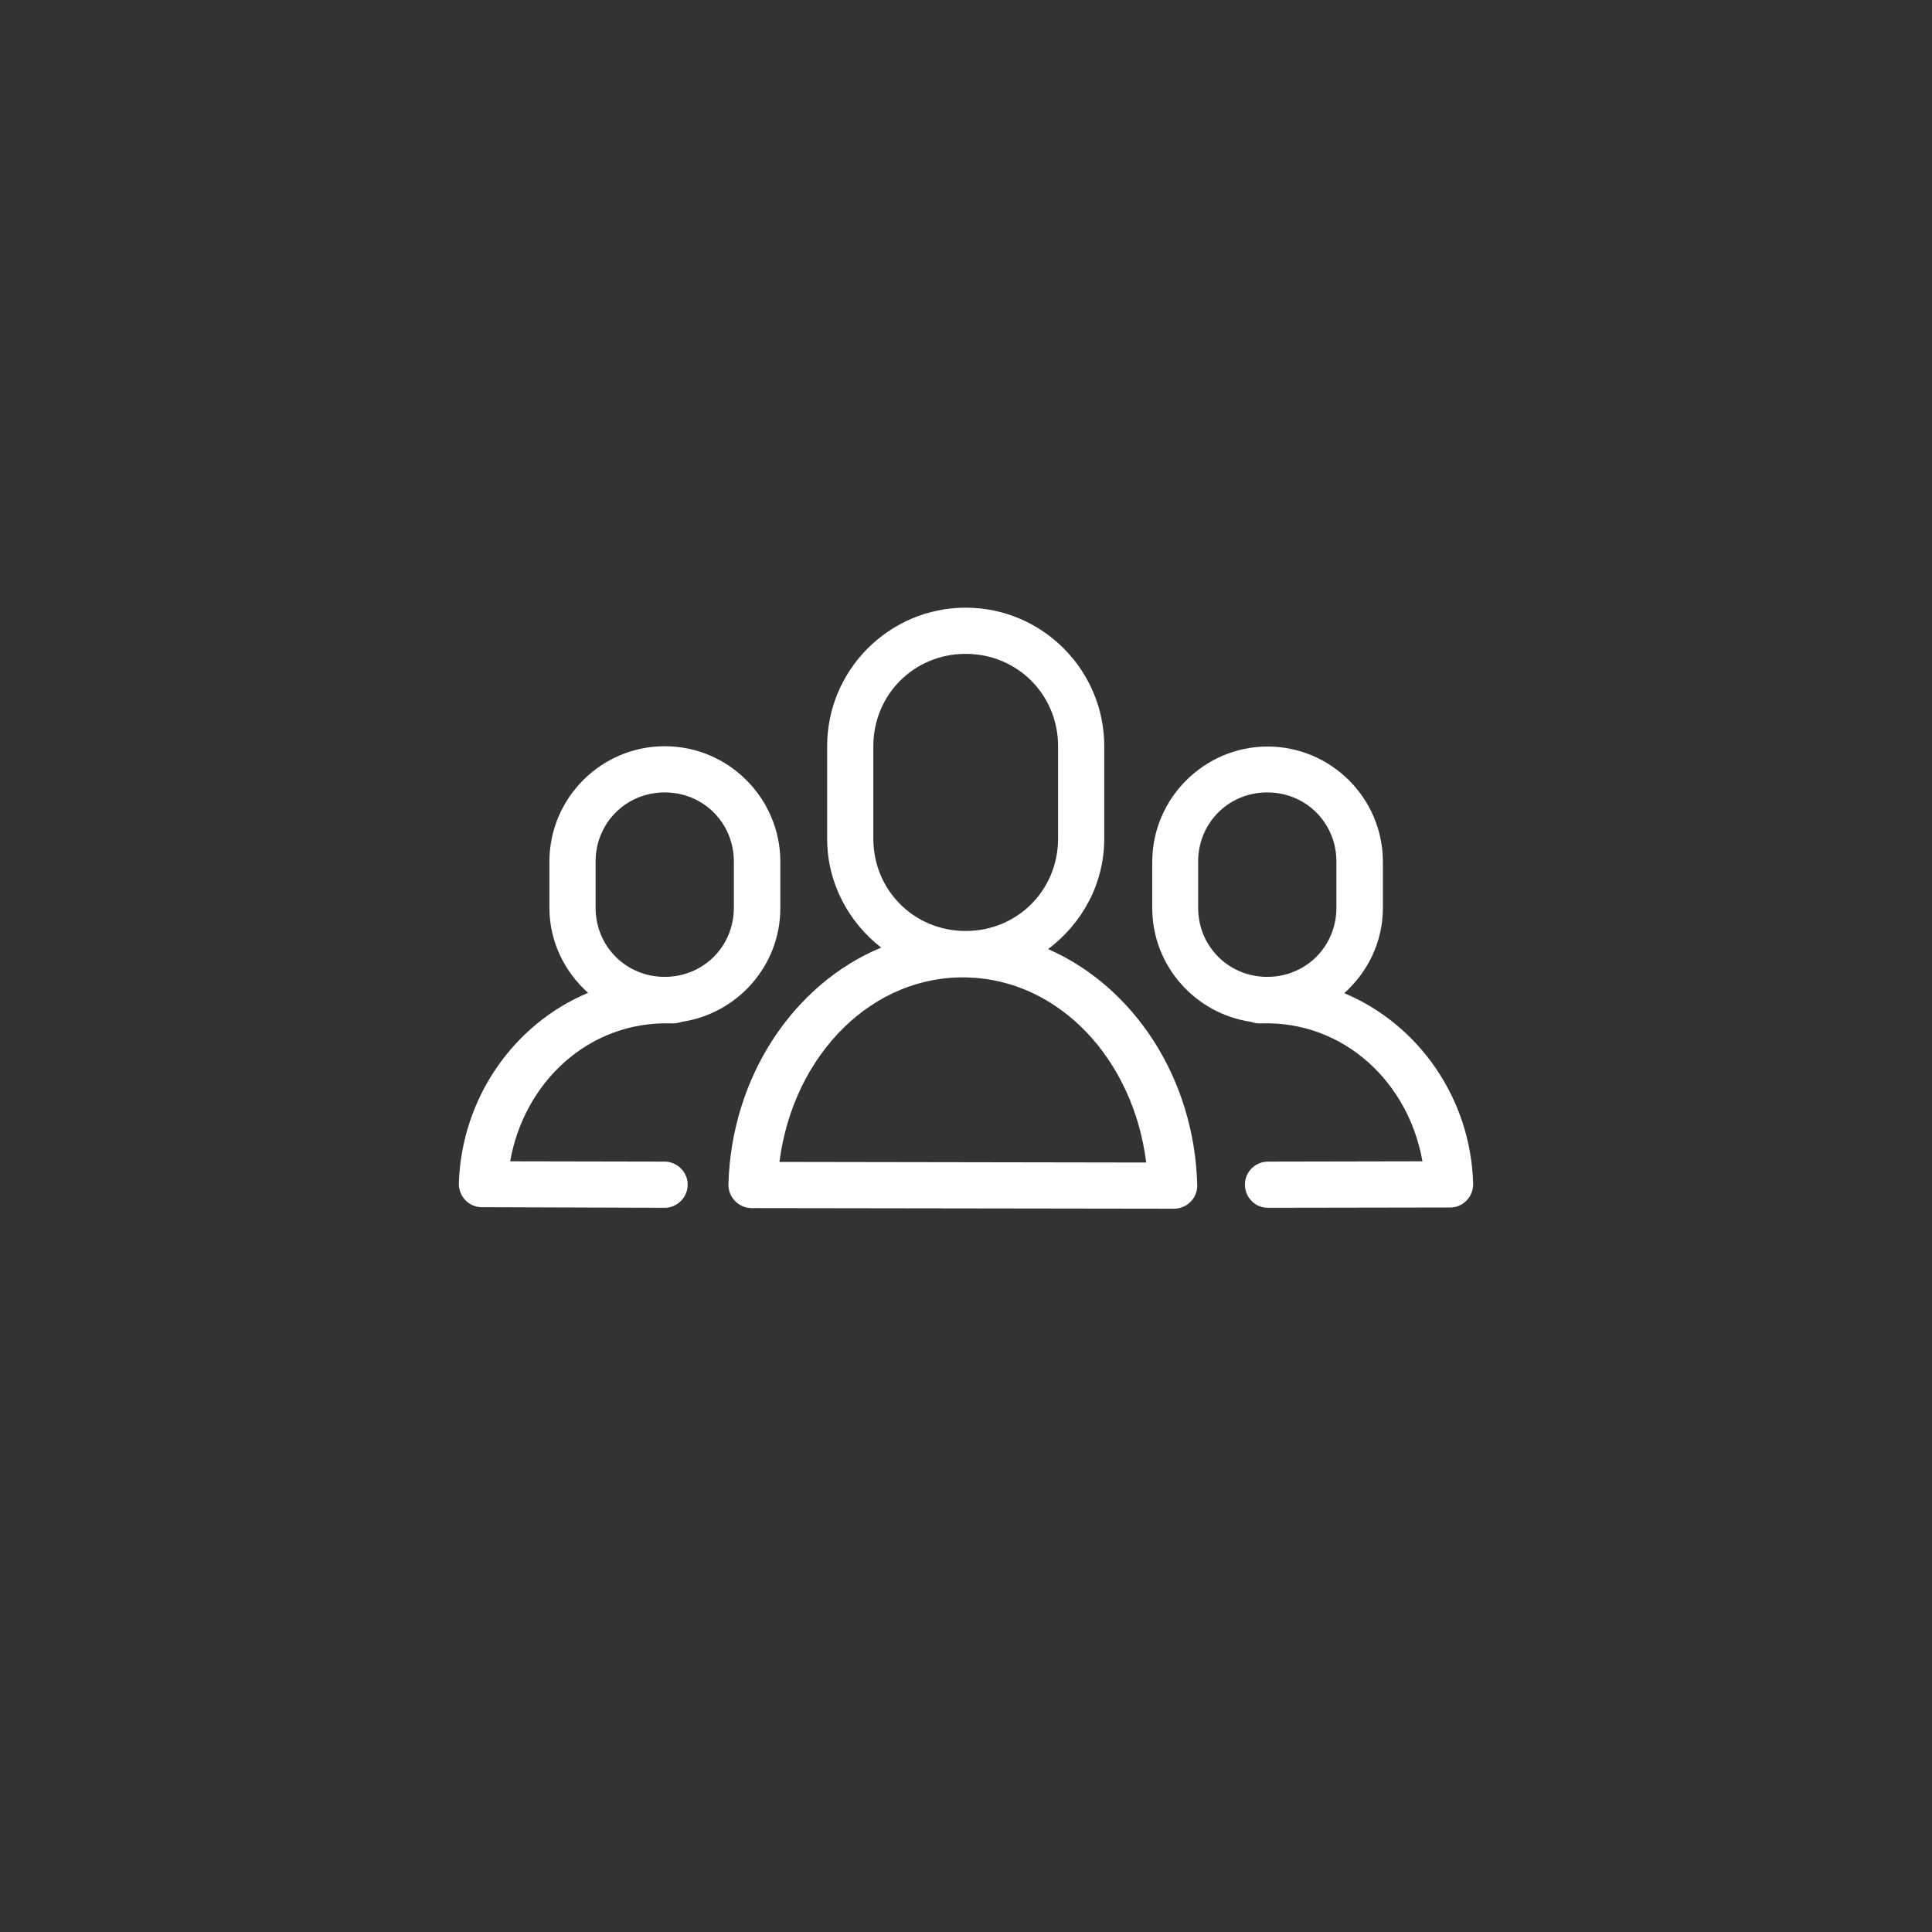 <?xml version="1.0" encoding="utf-8"?>
<!-- Generator: Adobe Illustrator 24.0.0, SVG Export Plug-In . SVG Version: 6.00 Build 0)  -->
<svg version="1.1" xmlns="http://www.w3.org/2000/svg" xmlns:xlink="http://www.w3.org/1999/xlink" x="0px" y="0px"
	 viewBox="0 0 64 64" style="enable-background:new 0 0 64 64;" xml:space="preserve">
<rect x="0" y="0" width="64" height="64" fill="#333333" stroke="none"/>
<style type="text/css">
	.st0{display:none;}
	.st1{display:inline;fill:none;stroke:#FFFFFF;stroke-width:3;stroke-miterlimit:10;}
	.st2{display:inline;}
	.st3{fill:#FFFFFF;}
	.st4{display:inline;fill:none;stroke:#000000;stroke-miterlimit:10;}
	.st5{display:inline;stroke:#000000;stroke-miterlimit:10;}
	.st6{display:inline;fill:#FFFFFF;stroke:#FFFFFF;stroke-miterlimit:10;}
	.st7{display:inline;fill:none;stroke:#FFFFFF;stroke-miterlimit:10;}
	.st8{fill:none;stroke:#FFFFFF;stroke-miterlimit:10;}
	.st9{fill:#F9F9F9;stroke:#FFFFFF;stroke-width:0.75;stroke-miterlimit:10;}
	.st10{display:inline;fill:none;stroke:#FFFFFF;stroke-width:2;stroke-miterlimit:10;}
	.st11{display:inline;fill:#231F20;}
</style>
<g id="Layer_1" class="st0">
	<path class="st1" d="M45.01,50.17H20.14c-3.13,0-5.5-2.81-4.99-5.89l3.25-19.43c0.09-0.55,0.13-1.12,0.17-1.68
		C19,16.76,24.34,11.7,30.86,11.7h1.88c6.52,0,11.85,5.06,12.29,11.47c0.06,0.85,0.23,1.69,0.42,2.51l4.33,18.44
		C50.51,47.21,48.17,50.16,45.01,50.17L45.01,50.17z"/>
	<g class="st2">
		<g>
			<path class="st3" d="M25.22,54.88c2.12,1.16,4.23,2.06,6.7,2.06c2.49,0.01,4.62-0.9,6.75-2.06c1.7-0.92,0.18-3.51-1.51-2.59
				c-0.57,0.31-1.12,0.64-1.71,0.91c-1.11,0.51-2.33,0.75-3.53,0.74c-1.17,0-2.34-0.23-3.44-0.72c-0.6-0.27-1.17-0.61-1.75-0.93
				C25.04,51.36,23.52,53.95,25.22,54.88L25.22,54.88z"/>
		</g>
	</g>
	<g class="st2">
		<g>
			<path class="st3" d="M38.26,6.98c-2.12-1.16-4.23-2.06-6.7-2.06c-2.49-0.01-4.62,0.9-6.75,2.06c-1.7,0.92-0.18,3.51,1.51,2.59
				c0.57-0.31,1.12-0.64,1.71-0.91c1.11-0.51,2.33-0.75,3.53-0.74c1.17,0,2.34,0.23,3.44,0.72c0.6,0.27,1.17,0.61,1.75,0.93
				C38.44,10.5,39.96,7.91,38.26,6.98L38.26,6.98z"/>
		</g>
	</g>
</g>
<g id="Layer_2" class="st0">
	<g class="st2">
		<g>
			<path d="M32.57,12.44c0.15,0.21,0.11,0.51-0.11,0.66l0,0c-0.21,0.15-0.51,0.11-0.66-0.1l0,0c-0.15-0.21-0.11-0.51,0.11-0.66l0,0
				C32.12,12.19,32.41,12.23,32.57,12.44L32.57,12.44z M47.64,33.19c0.15,0.21,0.11,0.51-0.11,0.66l0,0
				c-0.21,0.15-0.51,0.11-0.66-0.1l0,0c-0.15-0.21-0.11-0.51,0.11-0.66l0,0C47.18,32.93,47.48,32.97,47.64,33.19L47.64,33.19z"/>
		</g>
		<g>
			<path d="M40.19,10.28c0,0.26-0.21,0.47-0.47,0.47l0,0c-0.26,0-0.47-0.21-0.47-0.47l0,0c0-0.26,0.21-0.47,0.47-0.47l0,0
				C39.98,9.8,40.19,10.02,40.19,10.28L40.19,10.28z M40.19,35.91c0,0.26-0.21,0.47-0.47,0.47l0,0c-0.26,0-0.47-0.21-0.47-0.47l0,0
				c0-0.26,0.21-0.47,0.47-0.47l0,0C39.98,35.44,40.19,35.65,40.19,35.91L40.19,35.91z"/>
		</g>
		<path d="M43.45,22.38c-0.07-0.32-0.16-0.62-0.3-0.9c-0.2-0.44-0.48-0.82-0.83-1.15c-0.23-0.21-0.48-0.4-0.77-0.56
			c-0.41-0.22-0.86-0.37-1.36-0.44c-0.15-0.02-0.31-0.03-0.47-0.03c-0.16,0-0.32,0.01-0.47,0.03c-0.48,0.07-0.94,0.22-1.35,0.44
			c-0.28,0.16-0.54,0.34-0.77,0.56c-0.35,0.32-0.64,0.71-0.84,1.15c-0.14,0.28-0.24,0.58-0.3,0.9c-0.04,0.23-0.07,0.47-0.07,0.72
			c0,0.25,0.02,0.48,0.07,0.71c0.07,0.32,0.16,0.63,0.29,0.9c0.21,0.44,0.49,0.83,0.85,1.15c0.23,0.22,0.48,0.41,0.77,0.56
			c0.41,0.23,0.86,0.38,1.35,0.45c0.15,0.02,0.31,0.03,0.47,0.03c0.16,0,0.32-0.01,0.47-0.03c0.49-0.07,0.95-0.22,1.36-0.45
			c0.28-0.15,0.54-0.34,0.77-0.56c0.34-0.32,0.63-0.71,0.84-1.15c0.13-0.28,0.23-0.58,0.29-0.9c0.05-0.23,0.07-0.47,0.07-0.71
			C43.51,22.85,43.49,22.61,43.45,22.38z M39.72,25.95c-1.57,0-2.85-1.28-2.85-2.85c0-1.58,1.28-2.85,2.85-2.85
			c1.58,0,2.85,1.27,2.85,2.85C42.56,24.67,41.29,25.95,39.72,25.95z"/>
		<g>
			<path d="M36.75,21.63l-4.09-1.33c-0.12,0.29-0.21,0.6-0.29,0.9l4.08,1.33C36.51,22.21,36.61,21.91,36.75,21.63z"/>
			<path d="M44.56,17.24c-0.24-0.2-0.5-0.38-0.77-0.55l-2.53,3.48c0.28,0.15,0.55,0.33,0.77,0.55L44.56,17.24z"/>
			<path d="M38.18,20.17l-2.53-3.48c-0.27,0.17-0.53,0.35-0.77,0.55l2.53,3.48C37.63,20.5,37.9,20.32,38.18,20.17z"/>
			<path d="M46.78,25.89c0.12-0.29,0.21-0.6,0.29-0.9l-4.08-1.33c-0.06,0.32-0.16,0.62-0.3,0.9L46.78,25.89z"/>
			<path d="M42.69,21.63c0.14,0.28,0.24,0.58,0.3,0.9l4.08-1.33c-0.08-0.31-0.17-0.61-0.29-0.9L42.69,21.63z"/>
			<path d="M41.26,26.02l2.53,3.48c0.27-0.17,0.53-0.35,0.77-0.55l-2.53-3.48C41.81,25.69,41.54,25.87,41.26,26.02z"/>
			<path d="M39.24,15.52v4.3c0.16-0.02,0.31-0.05,0.47-0.05s0.32,0.02,0.47,0.05v-4.3c-0.16-0.01-0.31-0.02-0.47-0.02
				C39.56,15.5,39.4,15.51,39.24,15.52z"/>
		</g>
		<g>
			<path d="M30.84,18.53c0.08,0.04,0.16,0.06,0.24,0.06c0.16,0,0.32-0.09,0.41-0.24c0.67-1.16,1.6-2.19,2.7-2.97
				c0.22-0.15,0.27-0.45,0.11-0.66c-0.05-0.07-0.11-0.11-0.19-0.15c-0.15-0.07-0.33-0.06-0.47,0.05c-0.14,0.1-0.29,0.21-0.43,0.32
				c-1.02,0.82-1.89,1.82-2.54,2.94C30.54,18.1,30.61,18.4,30.84,18.53z"/>
			<path d="M39.72,15.03c-4.45,0-8.07,3.62-8.07,8.07c0,0.09,0.02,0.18,0.02,0.27c0.08-0.01,0.15-0.02,0.23-0.02
				c0.26,0,0.5,0.03,0.72,0.08c-0.01-0.11-0.02-0.22-0.02-0.33c0-0.61,0.08-1.19,0.23-1.75c0.07-0.31,0.17-0.62,0.28-0.91
				c0.45-1.1,1.16-2.06,2.05-2.8c0.25-0.21,0.5-0.4,0.78-0.56c0.97-0.63,2.09-1.01,3.3-1.07c0.16-0.02,0.31-0.03,0.47-0.03
				c0.16,0,0.31,0.01,0.47,0.03c1.22,0.07,2.35,0.45,3.31,1.07c0.27,0.16,0.52,0.35,0.77,0.56c0.9,0.74,1.61,1.71,2.05,2.81
				c0.12,0.29,0.22,0.59,0.28,0.9c0.15,0.56,0.23,1.14,0.23,1.75c0,0.6-0.08,1.19-0.22,1.74c-0.08,0.31-0.17,0.61-0.29,0.9
				c-0.44,1.1-1.15,2.08-2.05,2.82c-0.24,0.21-0.49,0.4-0.76,0.56c-0.97,0.62-2.11,1.01-3.32,1.07c-0.16,0.02-0.31,0.03-0.47,0.03
				c-0.13,0-0.26-0.01-0.38-0.02c0.02,0.32-0.01,0.64-0.09,0.95c0.16,0.01,0.31,0.03,0.47,0.03c4.45,0,8.07-3.63,8.07-8.07
				C47.79,18.65,44.17,15.03,39.72,15.03z"/>
			<path d="M49.78,20.32c-0.08-0.3-0.18-0.61-0.29-0.9c-0.66-1.78-1.8-3.31-3.26-4.48c-0.25-0.2-0.5-0.38-0.77-0.55
				c-1.52-1.02-3.33-1.63-5.27-1.72c-0.15-0.01-0.31-0.01-0.47-0.01c-0.16,0-0.31,0-0.47,0.02c-1.38,0.05-2.7,0.37-3.95,0.96
				c-0.24,0.11-0.34,0.39-0.23,0.63s0.4,0.34,0.64,0.23c1.26-0.59,2.61-0.88,4.02-0.88c5.24,0,9.49,4.25,9.49,9.49
				c0,5.23-4.25,9.49-9.49,9.49c-0.18,0-0.36-0.02-0.54-0.03c0.01,0.32-0.03,0.64-0.11,0.95c0.06,0,0.12,0.02,0.18,0.02
				c0.15,0.01,0.31,0.01,0.47,0.01c0.16,0,0.32,0,0.47-0.01c1.94-0.09,3.75-0.71,5.27-1.73c0.27-0.16,0.52-0.35,0.77-0.55
				c1.45-1.16,2.59-2.71,3.27-4.48c0.11-0.29,0.21-0.6,0.28-0.9c0.25-0.88,0.38-1.81,0.38-2.77C50.16,22.13,50.03,21.2,49.78,20.32z
				"/>
			<path d="M29.55,23.71c0.26,0,0.49,0.03,0.71,0.08c-0.02-0.23-0.04-0.46-0.04-0.69c0-1,0.15-1.98,0.46-2.92
				c0.09-0.24-0.05-0.49-0.28-0.59c-0.01,0-0.01-0.01-0.02-0.01c-0.25-0.08-0.51,0.06-0.6,0.3c-0.05,0.14-0.09,0.29-0.12,0.45
				c-0.26,0.89-0.38,1.82-0.38,2.77c0,0.21,0.03,0.42,0.04,0.63C29.4,23.73,29.47,23.71,29.55,23.71z"/>
		</g>
		<path d="M47.32,36.17c-0.16,0-0.32-0.08-0.41-0.23c-0.14-0.22-0.06-0.52,0.16-0.65c2.57-1.55,4.62-3.93,5.78-6.69
			c0.1-0.24,0.38-0.36,0.62-0.25c0.24,0.1,0.36,0.38,0.25,0.62c-1.24,2.94-3.43,5.48-6.17,7.13C47.49,36.15,47.4,36.17,47.32,36.17z
			"/>
		<g>
			<path d="M26.14,17.87c-0.06,0-0.12-0.01-0.18-0.04c-0.24-0.1-0.36-0.38-0.25-0.62c1.24-2.95,3.43-5.48,6.17-7.14
				c0.22-0.13,0.52-0.06,0.65,0.16c0.14,0.22,0.06,0.52-0.16,0.65c-2.57,1.55-4.63,3.93-5.79,6.69
				C26.51,17.76,26.33,17.87,26.14,17.87z M34.97,9.33c0,0.26-0.21,0.47-0.47,0.47l0,0c-0.26,0-0.47-0.21-0.47-0.47l0,0
				c0-0.26,0.21-0.47,0.47-0.47l0,0C34.76,8.85,34.97,9.07,34.97,9.33L34.97,9.33z"/>
		</g>
	</g>
	<path class="st4" d="M39.24,26.43v25.61c0,1.26-1.02,2.29-2.28,2.29h-20.4c-1.26,0-2.28-1.03-2.28-2.29V25.86
		c0-1.26,1.02-2.28,2.28-2.28H36.4C36.4,25.15,37.68,26.43,39.24,26.43z"/>
	<path class="st5" d="M35.73,51.57c-4.01,0-14.33,0-18.25,0c-0.78,0-1.33-0.74-1.12-1.49l2.13-7.53c0.36-1.29,2.16-1.36,2.63-0.11
		l1.08,2.89c0.13,0.35,0.38,0.65,0.72,0.81c0.54,0.26,1.44,0.42,2.55-0.38c1.57-1.13,5.47-3.81,6.61-4.6
		c0.32-0.22,0.72-0.32,1.1-0.24c1.14,0.24,3.19,1.71,4.01,8.97C37.3,50.79,36.61,51.57,35.73,51.57z"/>
	<circle class="st5" cx="20.34" cy="31.57" r="3.26"/>
</g>
<g id="Layer_4" class="st0">
	<path class="st6" d="M44.28,51.58c-5.65,0-20.21,0-25.73,0c-1.09,0-1.87-1.03-1.58-2.06l3-10.44c0.51-1.79,3.05-1.89,3.71-0.15
		l1.53,4.02c0.18,0.49,0.54,0.9,1.01,1.12c0.76,0.35,2.03,0.58,3.59-0.53c2.22-1.56,7.71-5.29,9.32-6.38
		c0.46-0.31,1.01-0.44,1.56-0.33c1.6,0.33,4.5,2.37,5.66,12.45C46.49,50.5,45.53,51.58,44.28,51.58z"/>
	<path class="st7" d="M43.21,14.33h1.92c2.36,0,4.28,1.92,4.28,4.28v30.97c0,2.36-1.92,4.28-4.28,4.28H19.1
		c-2.36,0-4.28-1.92-4.28-4.28V18.61c0-2.36,1.92-4.28,4.28-4.28h2.06"/>
	<circle class="st6" cx="20.65" cy="28.06" r="2.58"/>
	<path class="st7" d="M32.82,10.16l1.32,2.67c0.1,0.2,0.28,0.33,0.5,0.36l2.94,0.43c0.55,0.08,0.76,0.75,0.37,1.14l-2.13,2.08
		c-0.16,0.15-0.23,0.37-0.19,0.59l0.5,2.93c0.09,0.54-0.48,0.96-0.97,0.7l-2.63-1.38c-0.19-0.1-0.43-0.1-0.62,0l-2.63,1.38
		c-0.49,0.26-1.06-0.16-0.97-0.7l0.5-2.93c0.04-0.22-0.03-0.44-0.19-0.59l-2.13-2.08c-0.4-0.39-0.18-1.06,0.37-1.14l2.94-0.43
		c0.22-0.03,0.4-0.17,0.5-0.36l1.32-2.67C31.87,9.67,32.58,9.67,32.82,10.16z"/>
	<path class="st7" d="M28.37,18.52c-0.17,0.16-0.44,0.22-0.68,0.09l-2.33-1.23c-0.17-0.09-0.38-0.09-0.55,0l-2.33,1.23
		c-0.43,0.23-0.94-0.14-0.86-0.62l0.45-2.59"/>
	<path class="st7" d="M22.08,15.4c0.03-0.19-0.03-0.39-0.17-0.52l-1.89-1.84c-0.35-0.34-0.16-0.94,0.33-1.01l2.61-0.38
		c0.19-0.03,0.36-0.15,0.44-0.32l1.17-2.36c0.22-0.44,0.84-0.44,1.06,0l1.17,2.36c0.09,0.17,0.25,0.29,0.44,0.32l2.61,0.38
		c0.12,0.02,0.22,0.07,0.3,0.14"/>
	<g class="st2">
		<path class="st8" d="M35.94,18.52c0.17,0.16,0.44,0.22,0.68,0.09l2.33-1.23c0.17-0.09,0.38-0.09,0.55,0l2.33,1.23
			c0.43,0.23,0.94-0.14,0.86-0.62l-0.45-2.59"/>
		<path class="st8" d="M42.23,15.4c-0.03-0.19,0.03-0.39,0.17-0.52l1.89-1.84c0.35-0.34,0.16-0.94-0.33-1.01l-2.61-0.38
			c-0.19-0.03-0.36-0.15-0.44-0.32l-1.17-2.36c-0.22-0.44-0.84-0.44-1.06,0l-1.17,2.36c-0.09,0.17-0.25,0.29-0.44,0.32l-2.61,0.38
			c-0.12,0.02-0.22,0.07-0.3,0.14"/>
	</g>
</g>
<g id="Layer_5" class="st0">
	<g class="st2">
		<path class="st9" d="M42.24,22.93c-0.07-0.32-0.16-0.62-0.3-0.9c-0.2-0.44-0.48-0.82-0.83-1.15c-0.23-0.21-0.48-0.4-0.77-0.56
			c-0.41-0.22-0.86-0.37-1.36-0.44c-0.15-0.02-0.31-0.03-0.47-0.03c-0.16,0-0.32,0.01-0.47,0.03c-0.48,0.07-0.94,0.22-1.35,0.44
			c-0.28,0.16-0.54,0.34-0.77,0.56c-0.35,0.32-0.64,0.71-0.84,1.15c-0.14,0.28-0.24,0.58-0.3,0.9c-0.04,0.23-0.07,0.47-0.07,0.72
			c0,0.25,0.02,0.48,0.07,0.71c0.07,0.32,0.16,0.63,0.29,0.9c0.21,0.44,0.49,0.83,0.85,1.15c0.23,0.22,0.48,0.41,0.77,0.56
			c0.41,0.23,0.86,0.38,1.35,0.45c0.15,0.02,0.31,0.03,0.47,0.03c0.16,0,0.32-0.01,0.47-0.03c0.49-0.07,0.95-0.22,1.36-0.45
			c0.28-0.15,0.54-0.34,0.77-0.56c0.34-0.32,0.63-0.71,0.84-1.15c0.13-0.28,0.23-0.58,0.29-0.9c0.05-0.23,0.07-0.47,0.07-0.71
			C42.31,23.41,42.28,23.16,42.24,22.93z M38.51,26.5c-1.57,0-2.85-1.28-2.85-2.85c0-1.58,1.28-2.85,2.85-2.85
			c1.58,0,2.85,1.27,2.85,2.85C41.36,25.22,40.08,26.5,38.51,26.5z"/>
		<g>
			<path class="st9" d="M35.54,22.19l-4.09-1.33c-0.12,0.29-0.21,0.6-0.29,0.9l4.08,1.33C35.3,22.77,35.4,22.47,35.54,22.19z"/>
			<path class="st9" d="M43.35,17.8c-0.24-0.2-0.5-0.38-0.77-0.55l-2.53,3.48c0.28,0.15,0.55,0.33,0.77,0.55L43.35,17.8z"/>
			<path class="st9" d="M36.97,20.72l-2.53-3.48c-0.27,0.17-0.53,0.35-0.77,0.55l2.53,3.48C36.42,21.05,36.69,20.87,36.97,20.72z"/>
			<path class="st9" d="M45.57,26.44c0.12-0.29,0.21-0.6,0.29-0.9l-4.08-1.33c-0.06,0.32-0.16,0.62-0.3,0.9L45.57,26.44z"/>
			<path class="st9" d="M41.48,22.19c0.14,0.28,0.24,0.58,0.3,0.9l4.08-1.33c-0.08-0.31-0.17-0.61-0.29-0.9L41.48,22.19z"/>
			<path class="st9" d="M40.05,26.58l2.53,3.48c0.27-0.17,0.53-0.35,0.77-0.55l-2.53-3.48C40.6,26.25,40.33,26.43,40.05,26.58z"/>
			<path class="st9" d="M38.04,16.08v4.3c0.16-0.02,0.31-0.05,0.47-0.05s0.32,0.02,0.47,0.05v-4.3c-0.16-0.01-0.31-0.02-0.47-0.02
				C38.35,16.06,38.19,16.07,38.04,16.08z"/>
		</g>
		<g>
			<path class="st9" d="M29.63,19.09c0.08,0.04,0.16,0.06,0.24,0.06c0.16,0,0.32-0.09,0.41-0.24c0.67-1.16,1.6-2.19,2.7-2.97
				c0.22-0.15,0.27-0.45,0.11-0.66c-0.05-0.07-0.11-0.11-0.19-0.15c-0.15-0.07-0.33-0.06-0.47,0.05c-0.14,0.1-0.29,0.21-0.43,0.32
				c-1.02,0.82-1.89,1.82-2.54,2.94C29.33,18.66,29.4,18.96,29.63,19.09z"/>
			<path class="st9" d="M38.51,15.59c-4.45,0-8.07,3.62-8.07,8.07c0,0.09,0.02,0.18,0.02,0.27c0.08-0.01,0.15-0.02,0.23-0.02
				c0.26,0,0.5,0.03,0.72,0.08c-0.01-0.11-0.02-0.22-0.02-0.33c0-0.61,0.08-1.19,0.23-1.75c0.07-0.31,0.17-0.62,0.28-0.91
				c0.45-1.1,1.16-2.06,2.05-2.8c0.25-0.21,0.5-0.4,0.78-0.56c0.97-0.63,2.09-1.01,3.3-1.07c0.16-0.02,0.31-0.03,0.47-0.03
				c0.16,0,0.31,0.01,0.47,0.03c1.22,0.07,2.35,0.45,3.31,1.07c0.27,0.16,0.52,0.35,0.77,0.56c0.9,0.74,1.61,1.71,2.05,2.81
				c0.12,0.29,0.22,0.59,0.28,0.9c0.15,0.56,0.23,1.14,0.23,1.75c0,0.6-0.08,1.19-0.22,1.74c-0.08,0.31-0.17,0.61-0.29,0.9
				c-0.44,1.1-1.15,2.08-2.05,2.82c-0.24,0.21-0.49,0.4-0.76,0.56c-0.97,0.62-2.11,1.01-3.32,1.07c-0.16,0.02-0.31,0.03-0.47,0.03
				c-0.13,0-0.26-0.01-0.38-0.02c0.02,0.32-0.01,0.64-0.09,0.95c0.16,0.01,0.31,0.03,0.47,0.03c4.45,0,8.07-3.63,8.07-8.07
				C46.58,19.2,42.96,15.59,38.51,15.59z"/>
			<path class="st9" d="M48.57,20.87c-0.08-0.3-0.18-0.61-0.29-0.9c-0.66-1.78-1.8-3.31-3.26-4.48c-0.25-0.2-0.5-0.38-0.77-0.55
				c-1.52-1.02-3.33-1.63-5.27-1.72c-0.15-0.01-0.31-0.01-0.47-0.01c-0.16,0-0.31,0-0.47,0.02c-1.38,0.05-2.7,0.37-3.95,0.96
				c-0.24,0.11-0.34,0.39-0.23,0.63c0.11,0.24,0.4,0.34,0.64,0.23c1.26-0.59,2.61-0.88,4.02-0.88c5.24,0,9.49,4.25,9.49,9.49
				c0,5.23-4.25,9.49-9.49,9.49c-0.18,0-0.36-0.02-0.54-0.03c0.01,0.32-0.03,0.64-0.11,0.95c0.06,0,0.12,0.02,0.18,0.02
				c0.15,0.01,0.31,0.01,0.47,0.01c0.16,0,0.32,0,0.47-0.01c1.94-0.09,3.75-0.71,5.27-1.73c0.27-0.16,0.52-0.35,0.77-0.55
				c1.45-1.16,2.59-2.71,3.27-4.48c0.11-0.29,0.21-0.6,0.28-0.9c0.25-0.88,0.38-1.81,0.38-2.77C48.95,22.69,48.82,21.76,48.57,20.87
				z"/>
			<path class="st9" d="M28.34,24.27c0.26,0,0.49,0.03,0.71,0.08c-0.02-0.23-0.04-0.46-0.04-0.69c0-1,0.15-1.98,0.46-2.92
				c0.09-0.24-0.05-0.49-0.28-0.59c-0.01,0-0.01-0.01-0.02-0.01c-0.25-0.08-0.51,0.06-0.6,0.3c-0.05,0.14-0.09,0.29-0.12,0.45
				c-0.26,0.89-0.38,1.82-0.38,2.77c0,0.21,0.03,0.42,0.04,0.63C28.19,24.28,28.26,24.27,28.34,24.27z"/>
		</g>
		<g>
			<path class="st9" d="M24.94,18.43c-0.06,0-0.12-0.01-0.18-0.04c-0.24-0.1-0.36-0.38-0.25-0.62c1.24-2.95,3.43-5.48,6.17-7.14
				c0.22-0.13,0.52-0.06,0.65,0.16c0.14,0.22,0.06,0.52-0.16,0.65c-2.57,1.55-4.63,3.93-5.79,6.69
				C25.3,18.32,25.12,18.43,24.94,18.43z M33.77,9.88c0,0.26-0.21,0.47-0.47,0.47l0,0c-0.26,0-0.47-0.21-0.47-0.47l0,0
				c0-0.26,0.21-0.47,0.47-0.47l0,0C33.55,9.41,33.77,9.62,33.77,9.88L33.77,9.88z"/>
		</g>
	</g>
	<path class="st10" d="M38.04,27.04v8.57c0,1.33-1,2.4-2.24,2.4H24.81l-4.65,4.65v-4.65"/>
	<path class="st10" d="M25.37,38.02v5.23c0,1.38,1.12,2.5,2.5,2.5h5.84l5.35,5.35l0.01-5.35"/>
	<path class="st10" d="M46.08,30.3c1.38,0,2.5,1.12,2.5,2.5v10.46c0,1.38-1.12,2.5-2.5,2.5l-8.01,0.13"/>
	<path class="st10" d="M35.5,24.21H17.29c-1.24,0-2.24,1.08-2.24,2.4v9c0,1.33,1,2.4,2.24,2.4h3.88"/>
</g>
<g id="Layer_6">
	<path id="rect7849" class="st3" d="M31.99,20.13c-2.53,0-4.59,2.06-4.59,4.59v3.06c0,1.47,0.71,2.77,1.79,3.61
		c-2.89,1.2-4.96,4.26-5.06,7.84c-0.01,0.42,0.32,0.77,0.74,0.79c0.01,0,0.01,0,0.02,0l14,0.02c0.42,0,0.77-0.34,0.77-0.76
		c0-0.01,0-0.01,0-0.02c-0.09-3.53-2.09-6.57-4.94-7.82c1.12-0.84,1.86-2.16,1.86-3.66v-3.06C36.58,22.19,34.52,20.13,31.99,20.13z
		 M31.99,21.66c1.71,0,3.06,1.35,3.06,3.06v3.06c0,1.71-1.35,3.06-3.06,3.06c-1.71,0-3.06-1.35-3.06-3.06v-3.06
		C28.93,23.01,30.28,21.66,31.99,21.66z M22.02,24.72c-2.11,0-3.82,1.72-3.82,3.82v1.53c0,1.12,0.5,2.12,1.28,2.82
		c-2.46,1.03-4.19,3.48-4.28,6.31c-0.01,0.42,0.32,0.78,0.74,0.79c0.01,0,0.01,0,0.02,0L22,40.01c0.42,0.01,0.77-0.33,0.78-0.75
		c0.01-0.42-0.33-0.77-0.75-0.78c-0.01,0-0.01,0-0.02,0l-5.11-0.01c0.46-2.62,2.6-4.65,5.33-4.57c0.12,0.01,0.24-0.01,0.35-0.05
		c1.84-0.27,3.27-1.85,3.27-3.77v-1.53C25.85,26.44,24.13,24.72,22.02,24.72z M22.02,26.25c1.28,0,2.29,1.01,2.29,2.29v1.53
		c0,1.28-1.01,2.29-2.29,2.29s-2.29-1.01-2.29-2.29v-1.53C19.73,27.26,20.74,26.25,22.02,26.25z M32.08,32.38
		c3.02,0.1,5.46,2.71,5.89,6.13l-12.15-0.02C26.28,34.92,28.92,32.27,32.08,32.38z"/>
	<path class="st3" d="M44.53,32.9c0.78-0.7,1.28-1.7,1.28-2.82v-1.53c0-2.11-1.72-3.82-3.82-3.82s-3.82,1.72-3.82,3.82v1.53
		c0,1.92,1.43,3.5,3.27,3.77c0.11,0.04,0.23,0.06,0.35,0.05c2.73-0.08,4.87,1.95,5.33,4.57l-5.11,0.01c-0.01,0-0.01,0-0.02,0
		c-0.42,0.01-0.76,0.35-0.75,0.78c0.01,0.42,0.35,0.76,0.78,0.75L48.04,40c0.01,0,0.01,0,0.02,0c0.42-0.01,0.75-0.37,0.74-0.79
		C48.72,36.38,46.99,33.93,44.53,32.9z M44.27,30.07c0,1.28-1.01,2.29-2.29,2.29s-2.29-1.01-2.29-2.29v-1.53
		c0-1.28,1.01-2.29,2.29-2.29s2.29,1.01,2.29,2.29V30.07z"/>
</g>
<g id="Layer_7" class="st0">
	<path class="st11" d="M45.99,15.34H19.01c-2.03,0-3.68,1.65-3.68,3.68v26.97c0,2.03,1.65,3.68,3.68,3.68h26.97
		c2.03,0,3.68-1.65,3.68-3.68V19.01C49.66,16.98,48.02,15.34,45.99,15.34z M47.21,45.99c0,0.68-0.55,1.23-1.23,1.23H19.01
		c-0.68,0-1.23-0.55-1.23-1.23V19.01c0-0.68,0.55-1.23,1.23-1.23h26.97c0.68,0,1.23,0.55,1.23,1.23V45.99z"/>
	<path class="st11" d="M41.61,25.56c0,0,0,0,0-0.07c-0.05-0.12-0.11-0.22-0.2-0.32l-4.01-4.51l0,0c-0.03-0.03-0.06-0.06-0.1-0.09
		l-0.25-0.17h-0.13c-0.1-0.06-0.21-0.12-0.32-0.16H24.53c-0.68,0-1.23,0.55-1.23,1.23v22.07c0,0.68,0.55,1.23,1.23,1.23h15.94
		c0.68,0,1.23-0.55,1.23-1.23V25.98l0,0C41.69,25.83,41.66,25.69,41.61,25.56z M37.76,24.74L37.76,24.74z M25.76,42.31V22.69h9.55
		v3.29c0,0.68,0.55,1.23,1.23,1.23h2.71v15.11H25.76z"/>
	<path class="st11" d="M28.82,34.44c-0.68,0-1.23,0.55-1.23,1.23v4.03c0,0.68,0.55,1.23,1.23,1.23c0.68,0,1.23-0.55,1.23-1.23v-4.03
		C30.05,34.99,29.5,34.44,28.82,34.44z M32.5,31.99c-0.68,0-1.23,0.55-1.23,1.23v6.49c0,0.68,0.55,1.23,1.23,1.23
		c0.68,0,1.23-0.55,1.23-1.23v-6.49C33.73,32.53,33.18,31.99,32.5,31.99z M36.18,29.53c-0.68,0-1.23,0.55-1.23,1.23v8.94
		c0,0.68,0.55,1.23,1.23,1.23s1.23-0.55,1.23-1.23v-8.94C37.4,30.08,36.86,29.53,36.18,29.53z"/>
</g>
<g id="Layer_3">
</g>
</svg>
